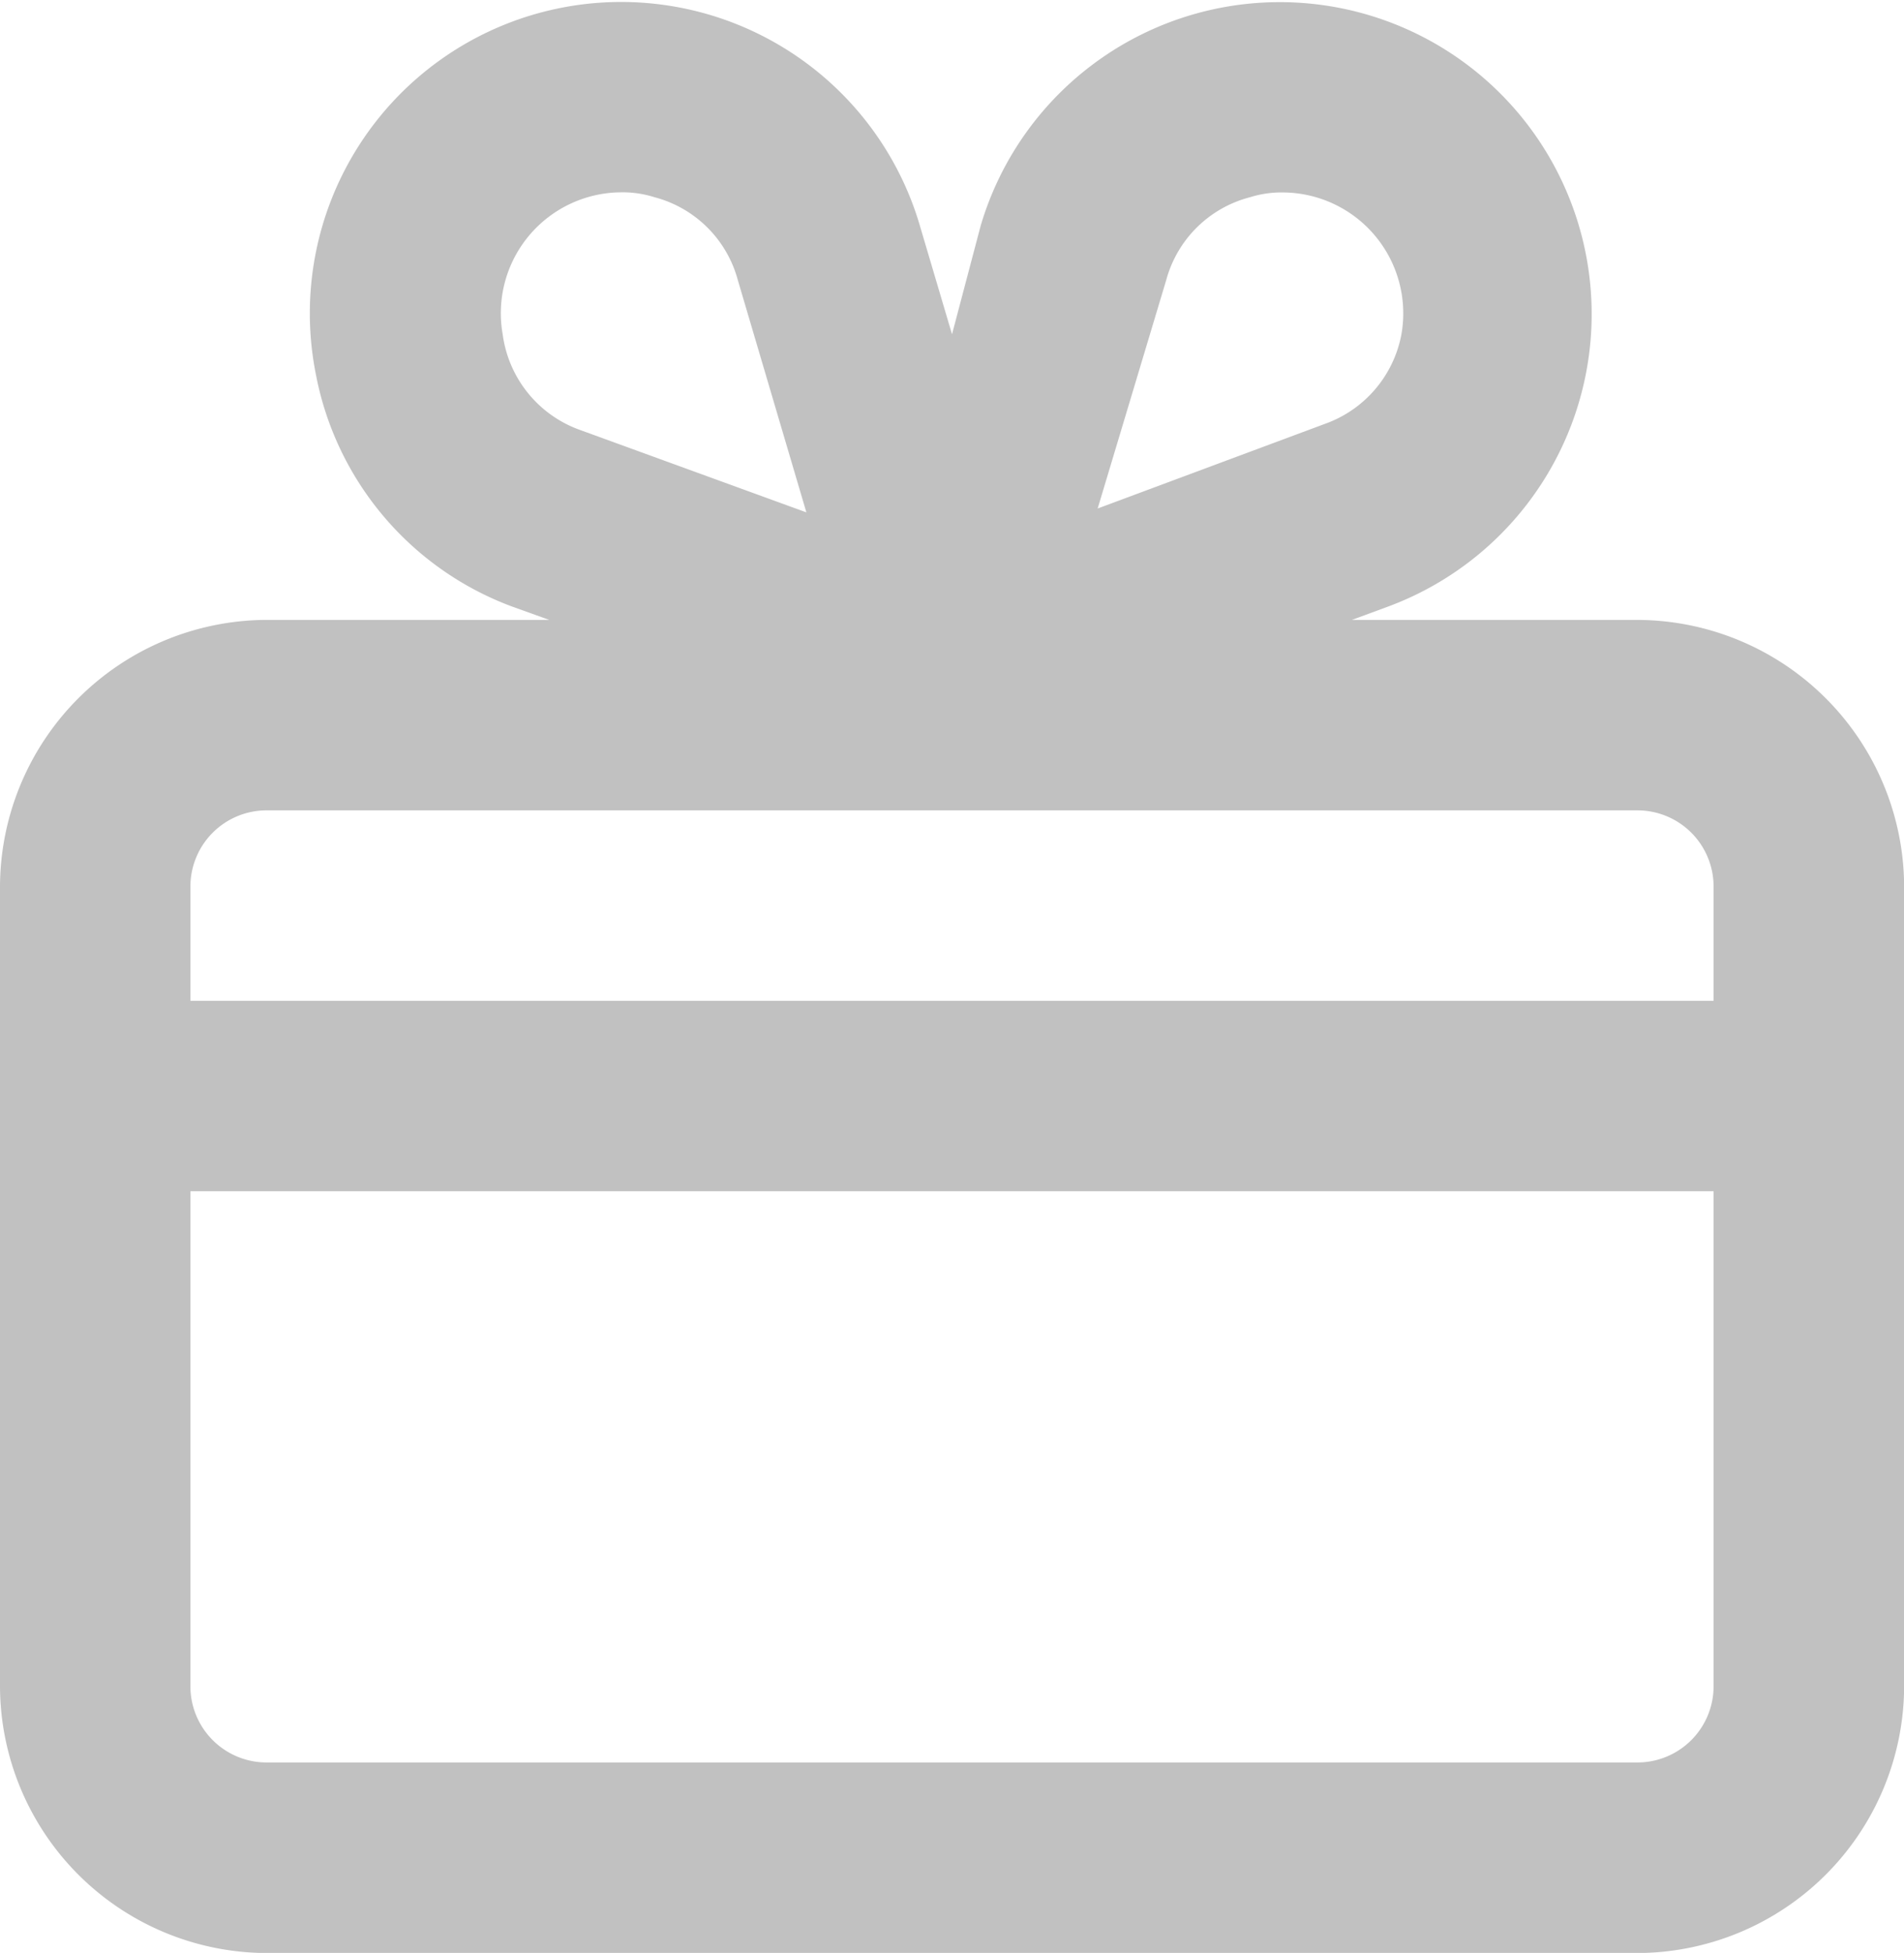 <svg xmlns="http://www.w3.org/2000/svg" width="44.267" height="45.398" viewBox="0 0 44.267 45.398">
  <path id="_3507746_card_gift_iconoteka_money_redeem_icon" data-name="3507746_card_gift_iconoteka_money_redeem_icon" d="M40.07,15.9H33.43l.841-.31A7.251,7.251,0,1,0,24.8,6.737L24.134,9.26,23.4,6.781A7.238,7.238,0,0,0,9.348,10.212a7.193,7.193,0,0,0,4.56,5.378l.863.31H8.131A6.22,6.22,0,0,0,2,22.1V40.69a6.22,6.22,0,0,0,6.2,6.2H40.07a6.22,6.22,0,0,0,6.2-6.2V22.1a6.22,6.22,0,0,0-6.2-6.2ZM29.114,8a2.722,2.722,0,0,1,1.948-1.926,2.435,2.435,0,0,1,.775-.111,2.811,2.811,0,0,1,2.745,3.3A2.745,2.745,0,0,1,32.81,11.34l-5.29,1.97ZM13.687,9.26a2.811,2.811,0,0,1,2.745-3.3,2.435,2.435,0,0,1,.775.111A2.722,2.722,0,0,1,19.154,8l1.594,5.4-5.29-1.926A2.745,2.745,0,0,1,13.687,9.26ZM41.84,40.69A1.771,1.771,0,0,1,40.07,42.46H8.2A1.771,1.771,0,0,1,6.427,40.69V29.18H41.84Zm0-15.936H6.427V22.1A1.771,1.771,0,0,1,8.2,20.327H40.07A1.771,1.771,0,0,1,41.84,22.1Z" transform="translate(-2 -1.489)" fill="#c1c1c1"/>
</svg>
